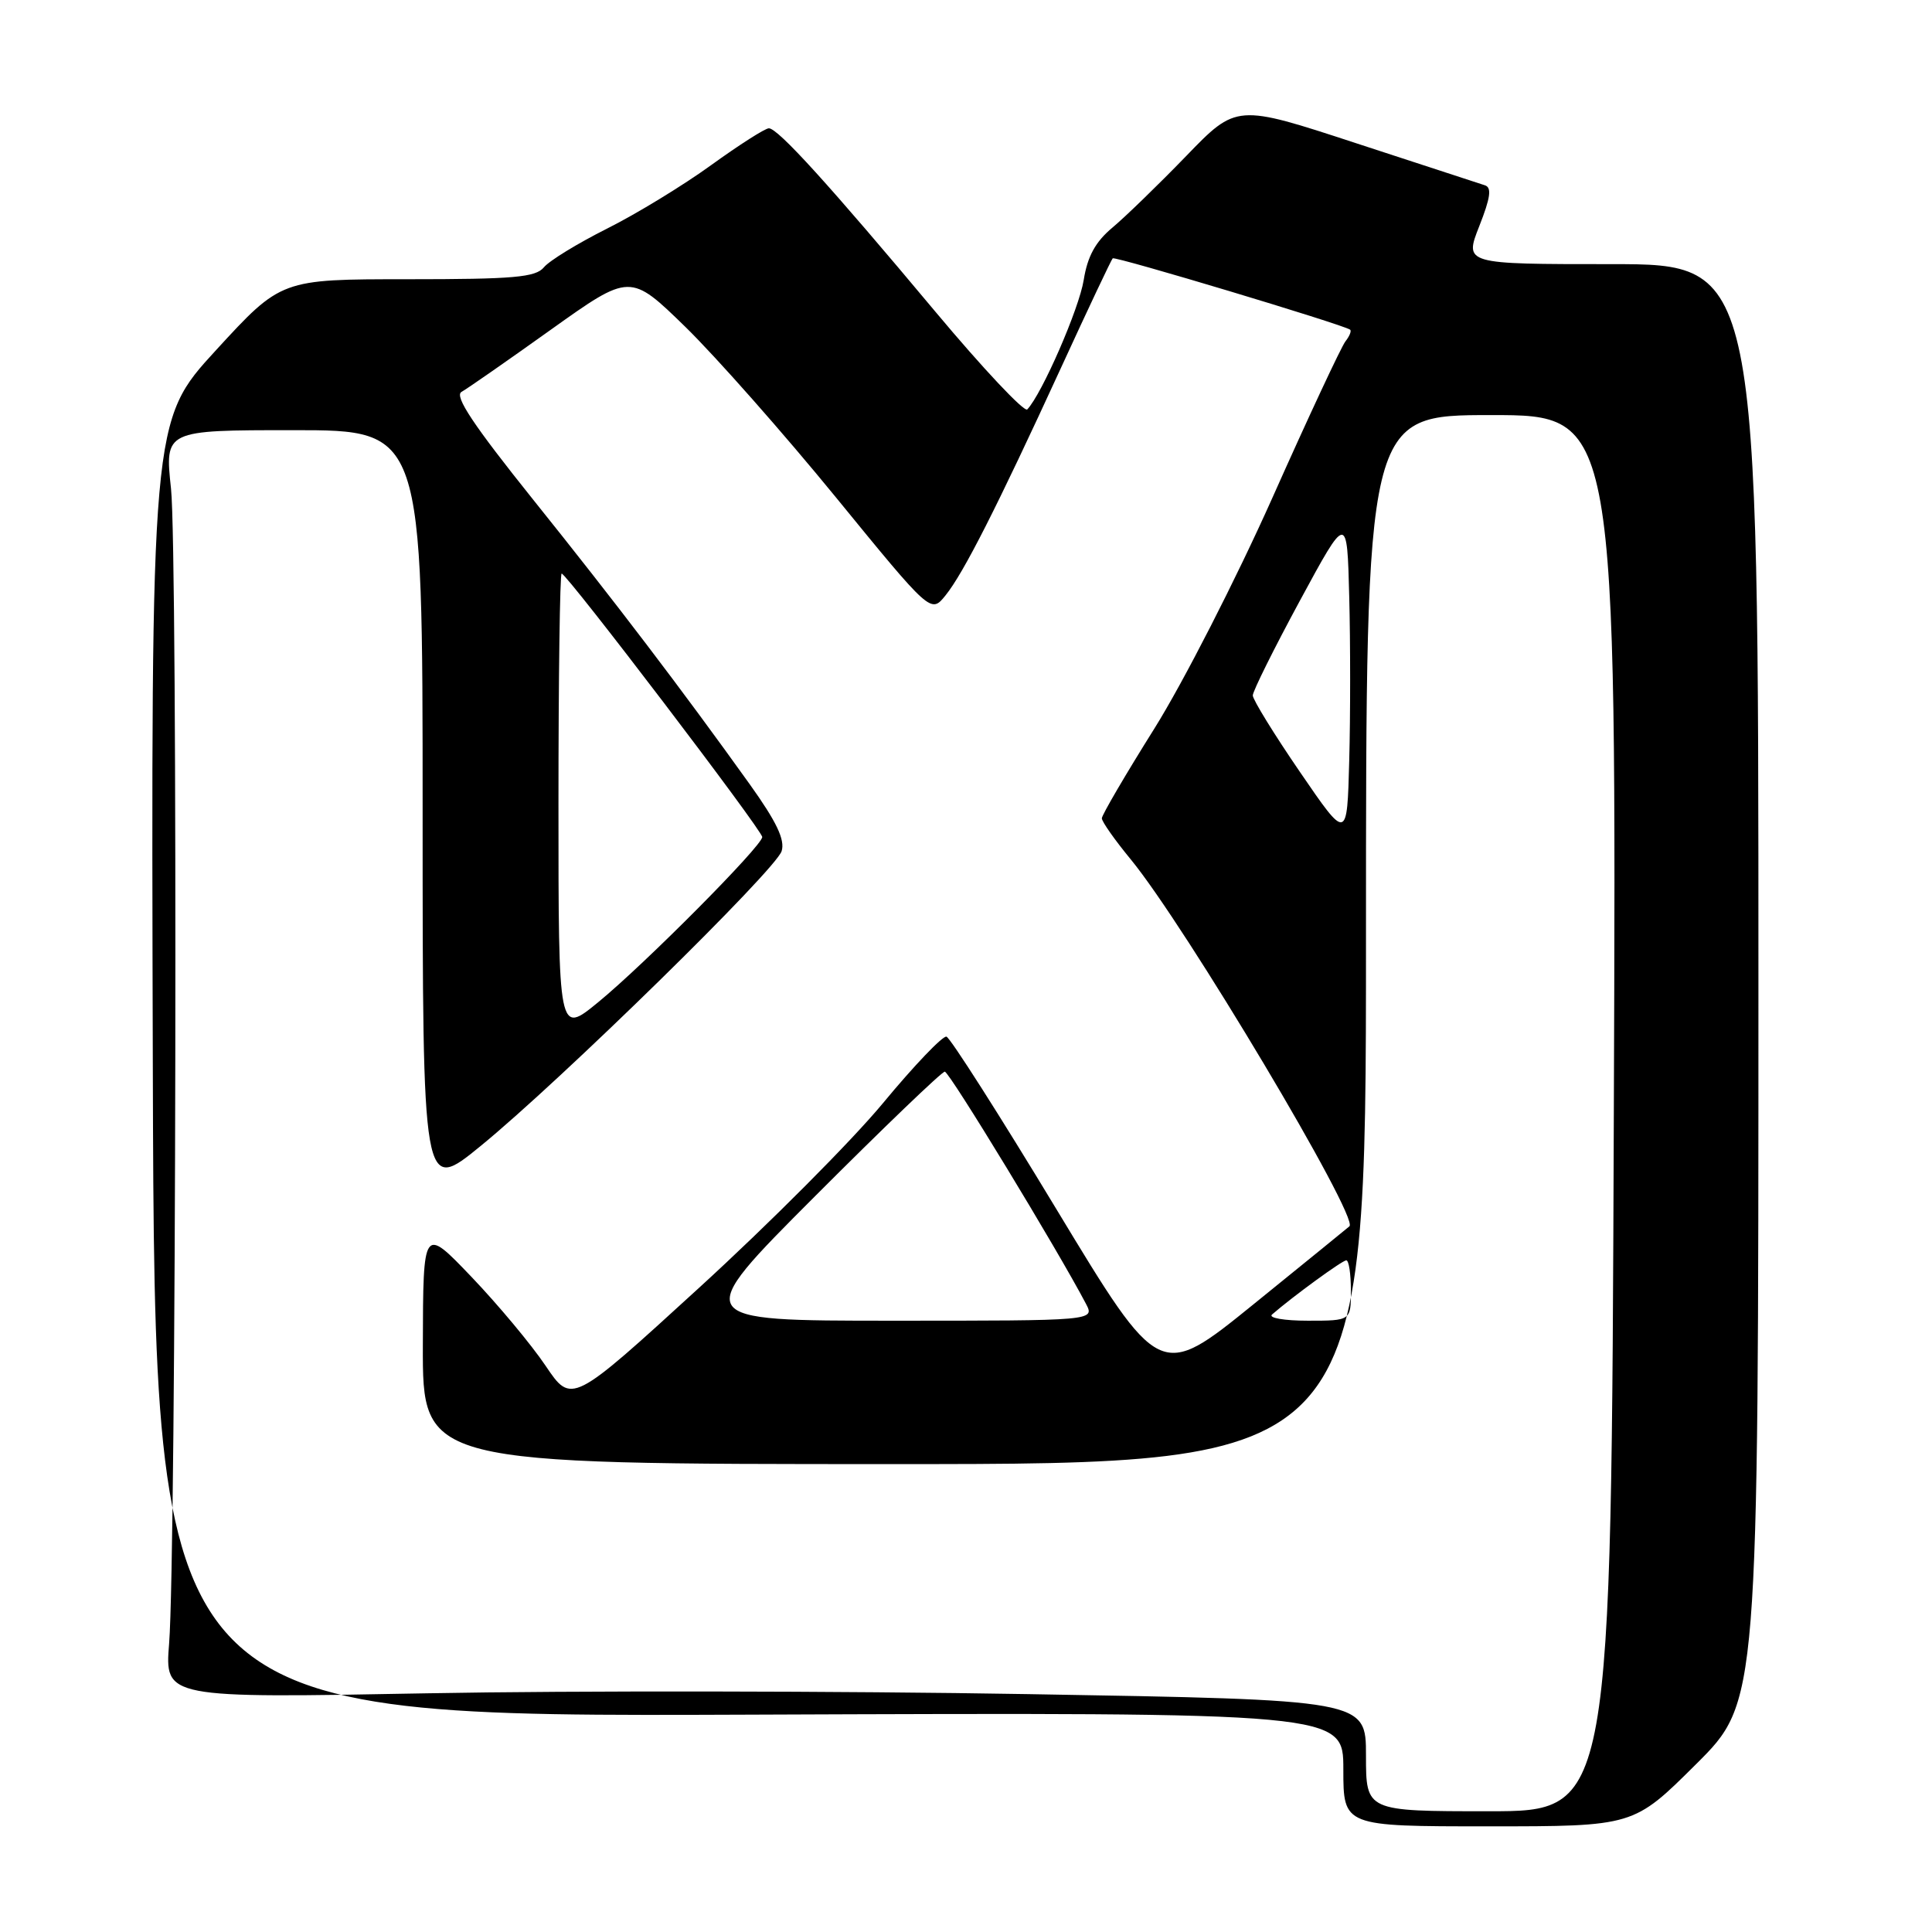 <?xml version="1.0" encoding="UTF-8" standalone="no"?>
<!DOCTYPE svg PUBLIC "-//W3C//DTD SVG 1.1//EN" "http://www.w3.org/Graphics/SVG/1.1/DTD/svg11.dtd" >
<svg xmlns="http://www.w3.org/2000/svg" xmlns:xlink="http://www.w3.org/1999/xlink" version="1.1" viewBox="0 0 256 256">
 <g >
 <path fill="currentColor"
d=" M 224.73 233.77 C 233.00 225.54 233.00 225.54 233.00 130.27 C 233.00 35.00 233.00 35.00 213.51 35.00 C 194.03 35.00 194.03 35.00 196.01 29.97 C 197.50 26.19 197.69 24.84 196.75 24.55 C 196.06 24.33 188.38 21.82 179.67 18.97 C 163.84 13.78 163.84 13.78 157.17 20.68 C 153.50 24.47 149.10 28.74 147.40 30.16 C 145.16 32.03 144.10 33.96 143.60 37.09 C 142.99 40.91 138.07 52.19 136.12 54.25 C 135.73 54.66 130.25 48.84 123.95 41.31 C 109.85 24.45 103.08 17.00 101.88 17.00 C 101.38 17.00 97.94 19.20 94.23 21.88 C 90.53 24.56 84.32 28.35 80.44 30.29 C 76.56 32.24 72.79 34.54 72.07 35.42 C 70.97 36.75 68.07 37.00 54.00 37.00 C 37.25 37.00 37.25 37.00 28.63 46.39 C 20.01 55.78 20.01 55.78 20.25 141.64 C 20.50 227.50 20.50 227.50 99.25 227.20 C 178.00 226.90 178.00 226.90 178.00 234.45 C 178.00 242.00 178.00 242.00 197.23 242.00 C 216.46 242.00 216.46 242.00 224.73 233.77 Z  M 181.00 232.62 C 181.00 225.24 181.00 225.24 136.25 224.48 C 111.64 224.06 75.82 224.01 56.66 224.37 C 21.83 225.02 21.83 225.02 22.41 217.76 C 23.35 205.92 23.57 73.18 22.66 64.75 C 21.83 57.00 21.83 57.00 38.91 57.00 C 56.00 57.00 56.00 57.00 56.00 107.56 C 56.00 158.13 56.00 158.13 63.71 151.83 C 74.35 143.13 102.77 115.29 103.57 112.78 C 104.04 111.28 102.90 108.89 99.36 103.94 C 90.30 91.29 81.53 79.77 70.65 66.21 C 62.72 56.31 60.17 52.48 61.15 51.93 C 61.89 51.52 67.22 47.81 73.00 43.68 C 83.50 36.19 83.50 36.19 90.84 43.34 C 94.87 47.28 103.84 57.43 110.76 65.90 C 123.34 81.30 123.34 81.30 125.28 78.90 C 127.66 75.96 132.06 67.29 140.60 48.71 C 144.17 40.93 147.25 34.42 147.44 34.23 C 147.74 33.92 177.89 42.98 178.89 43.68 C 179.11 43.83 178.83 44.53 178.28 45.23 C 177.73 45.93 173.36 55.27 168.58 66.00 C 163.79 76.72 156.76 90.48 152.94 96.57 C 149.12 102.66 146.00 108.00 146.00 108.43 C 146.00 108.87 147.72 111.31 149.82 113.86 C 157.03 122.62 180.10 161.31 178.81 162.49 C 178.64 162.65 172.91 167.30 166.09 172.83 C 153.68 182.88 153.68 182.88 139.99 160.24 C 132.47 147.79 125.90 137.49 125.41 137.36 C 124.91 137.23 121.12 141.19 117.00 146.17 C 112.88 151.15 101.90 162.17 92.62 170.65 C 75.74 186.08 75.74 186.08 72.30 180.98 C 70.41 178.17 65.98 172.86 62.46 169.18 C 56.07 162.50 56.07 162.50 56.03 178.25 C 56.00 194.00 56.00 194.00 118.50 194.00 C 181.00 194.00 181.00 194.00 181.00 124.50 C 181.00 55.00 181.00 55.00 197.59 55.00 C 214.19 55.00 214.19 55.00 213.84 147.50 C 213.50 240.00 213.50 240.00 197.25 240.00 C 181.00 240.00 181.00 240.00 181.00 232.62 Z  M 108.00 158.50 C 117.06 149.43 124.80 142.00 125.19 142.00 C 125.79 142.00 140.14 165.60 143.89 172.75 C 145.07 175.00 145.07 175.00 118.30 175.00 C 91.52 175.00 91.52 175.00 108.00 158.50 Z  M 168.55 174.18 C 171.35 171.75 177.87 167.00 178.39 167.00 C 178.73 167.00 179.00 168.80 179.00 171.00 C 179.00 175.00 179.00 175.00 173.30 175.00 C 170.16 175.00 168.03 174.63 168.55 174.18 Z  M 74.00 106.56 C 74.00 89.75 74.19 76.00 74.42 76.00 C 75.10 76.00 101.00 110.02 101.00 110.91 C 101.00 112.07 85.43 127.75 79.25 132.81 C 74.00 137.11 74.00 137.11 74.00 106.56 Z  M 172.25 102.29 C 168.81 97.27 166.00 92.70 166.00 92.15 C 166.00 91.59 168.81 85.94 172.25 79.58 C 178.50 68.04 178.50 68.04 178.78 79.07 C 178.94 85.14 178.94 94.91 178.78 100.77 C 178.50 111.42 178.50 111.42 172.25 102.29 Z "/>
</g>
</svg>
